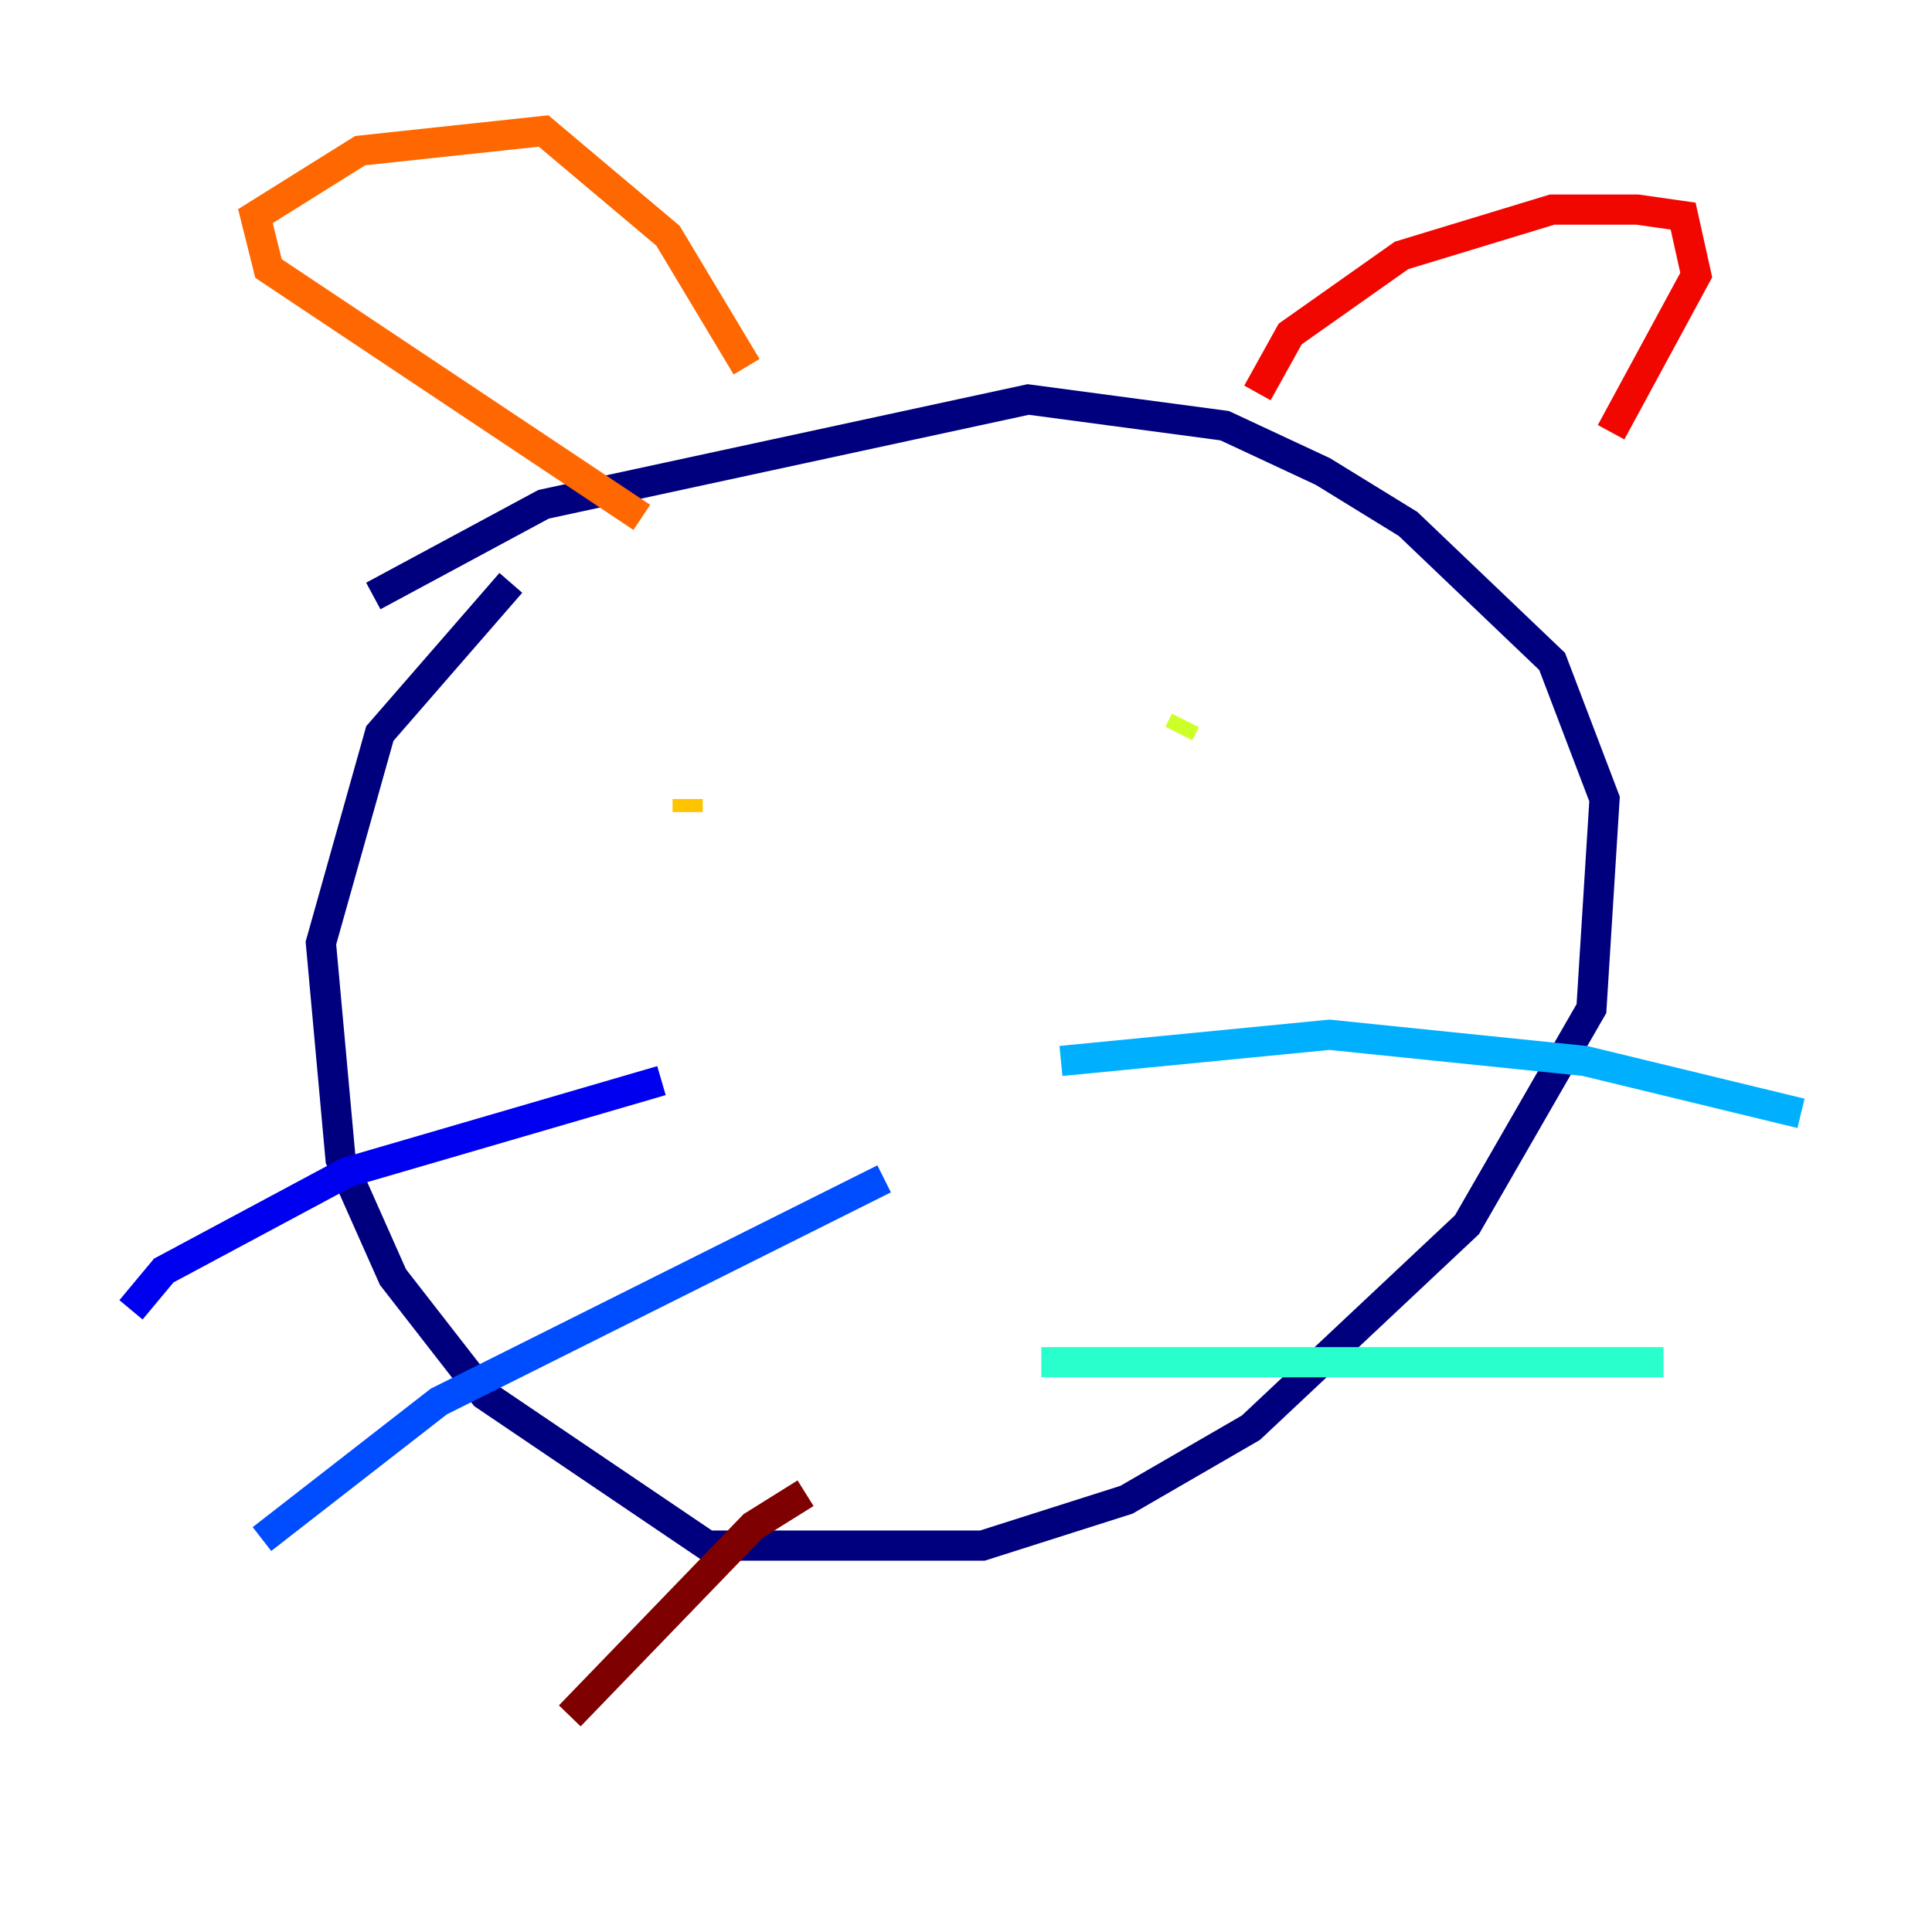 <?xml version="1.0" encoding="utf-8" ?>
<svg baseProfile="tiny" height="128" version="1.2" viewBox="0,0,128,128" width="128" xmlns="http://www.w3.org/2000/svg" xmlns:ev="http://www.w3.org/2001/xml-events" xmlns:xlink="http://www.w3.org/1999/xlink"><defs /><polyline fill="none" points="33.844,38.617 25.166,48.597 21.261,62.481 22.563,76.8 26.034,84.61 32.108,92.42 46.861,102.4 65.085,102.4 74.63,99.363 82.875,94.59 97.193,81.139 105.437,66.82 106.305,52.936 102.834,43.824 93.288,34.712 87.647,31.241 81.139,28.203 68.122,26.468 36.014,33.41 24.732,39.485" stroke="#00007f" stroke-width="2" /><polyline fill="none" points="43.824,71.593 22.997,77.668 10.848,84.176 8.678,86.78" stroke="#0000f1" stroke-width="2" /><polyline fill="none" points="58.576,78.102 29.071,92.854 17.356,101.966" stroke="#004cff" stroke-width="2" /><polyline fill="none" points="70.291,70.291 88.081,68.556 105.003,70.291 119.322,73.763" stroke="#00b0ff" stroke-width="2" /><polyline fill="none" points="68.99,90.251 110.21,90.251" stroke="#29ffcd" stroke-width="2" /><polyline fill="none" points="48.163,51.2 48.163,51.2" stroke="#7cff79" stroke-width="2" /><polyline fill="none" points="78.102,48.597 78.536,47.729" stroke="#cdff29" stroke-width="2" /><polyline fill="none" points="45.559,53.803 45.559,52.936" stroke="#ffc400" stroke-width="2" /><polyline fill="none" points="42.522,34.278 17.79,17.79 16.922,14.319 23.864,9.98 36.014,8.678 44.258,15.62 49.464,24.298" stroke="#ff6700" stroke-width="2" /><polyline fill="none" points="83.308,26.034 85.478,22.129 92.854,16.922 102.834,13.885 108.475,13.885 111.512,14.319 112.38,18.224 106.739,28.637" stroke="#f10700" stroke-width="2" /><polyline fill="none" points="53.37,98.929 49.898,101.098 37.749,113.681" stroke="#7f0000" stroke-width="2" /></svg>